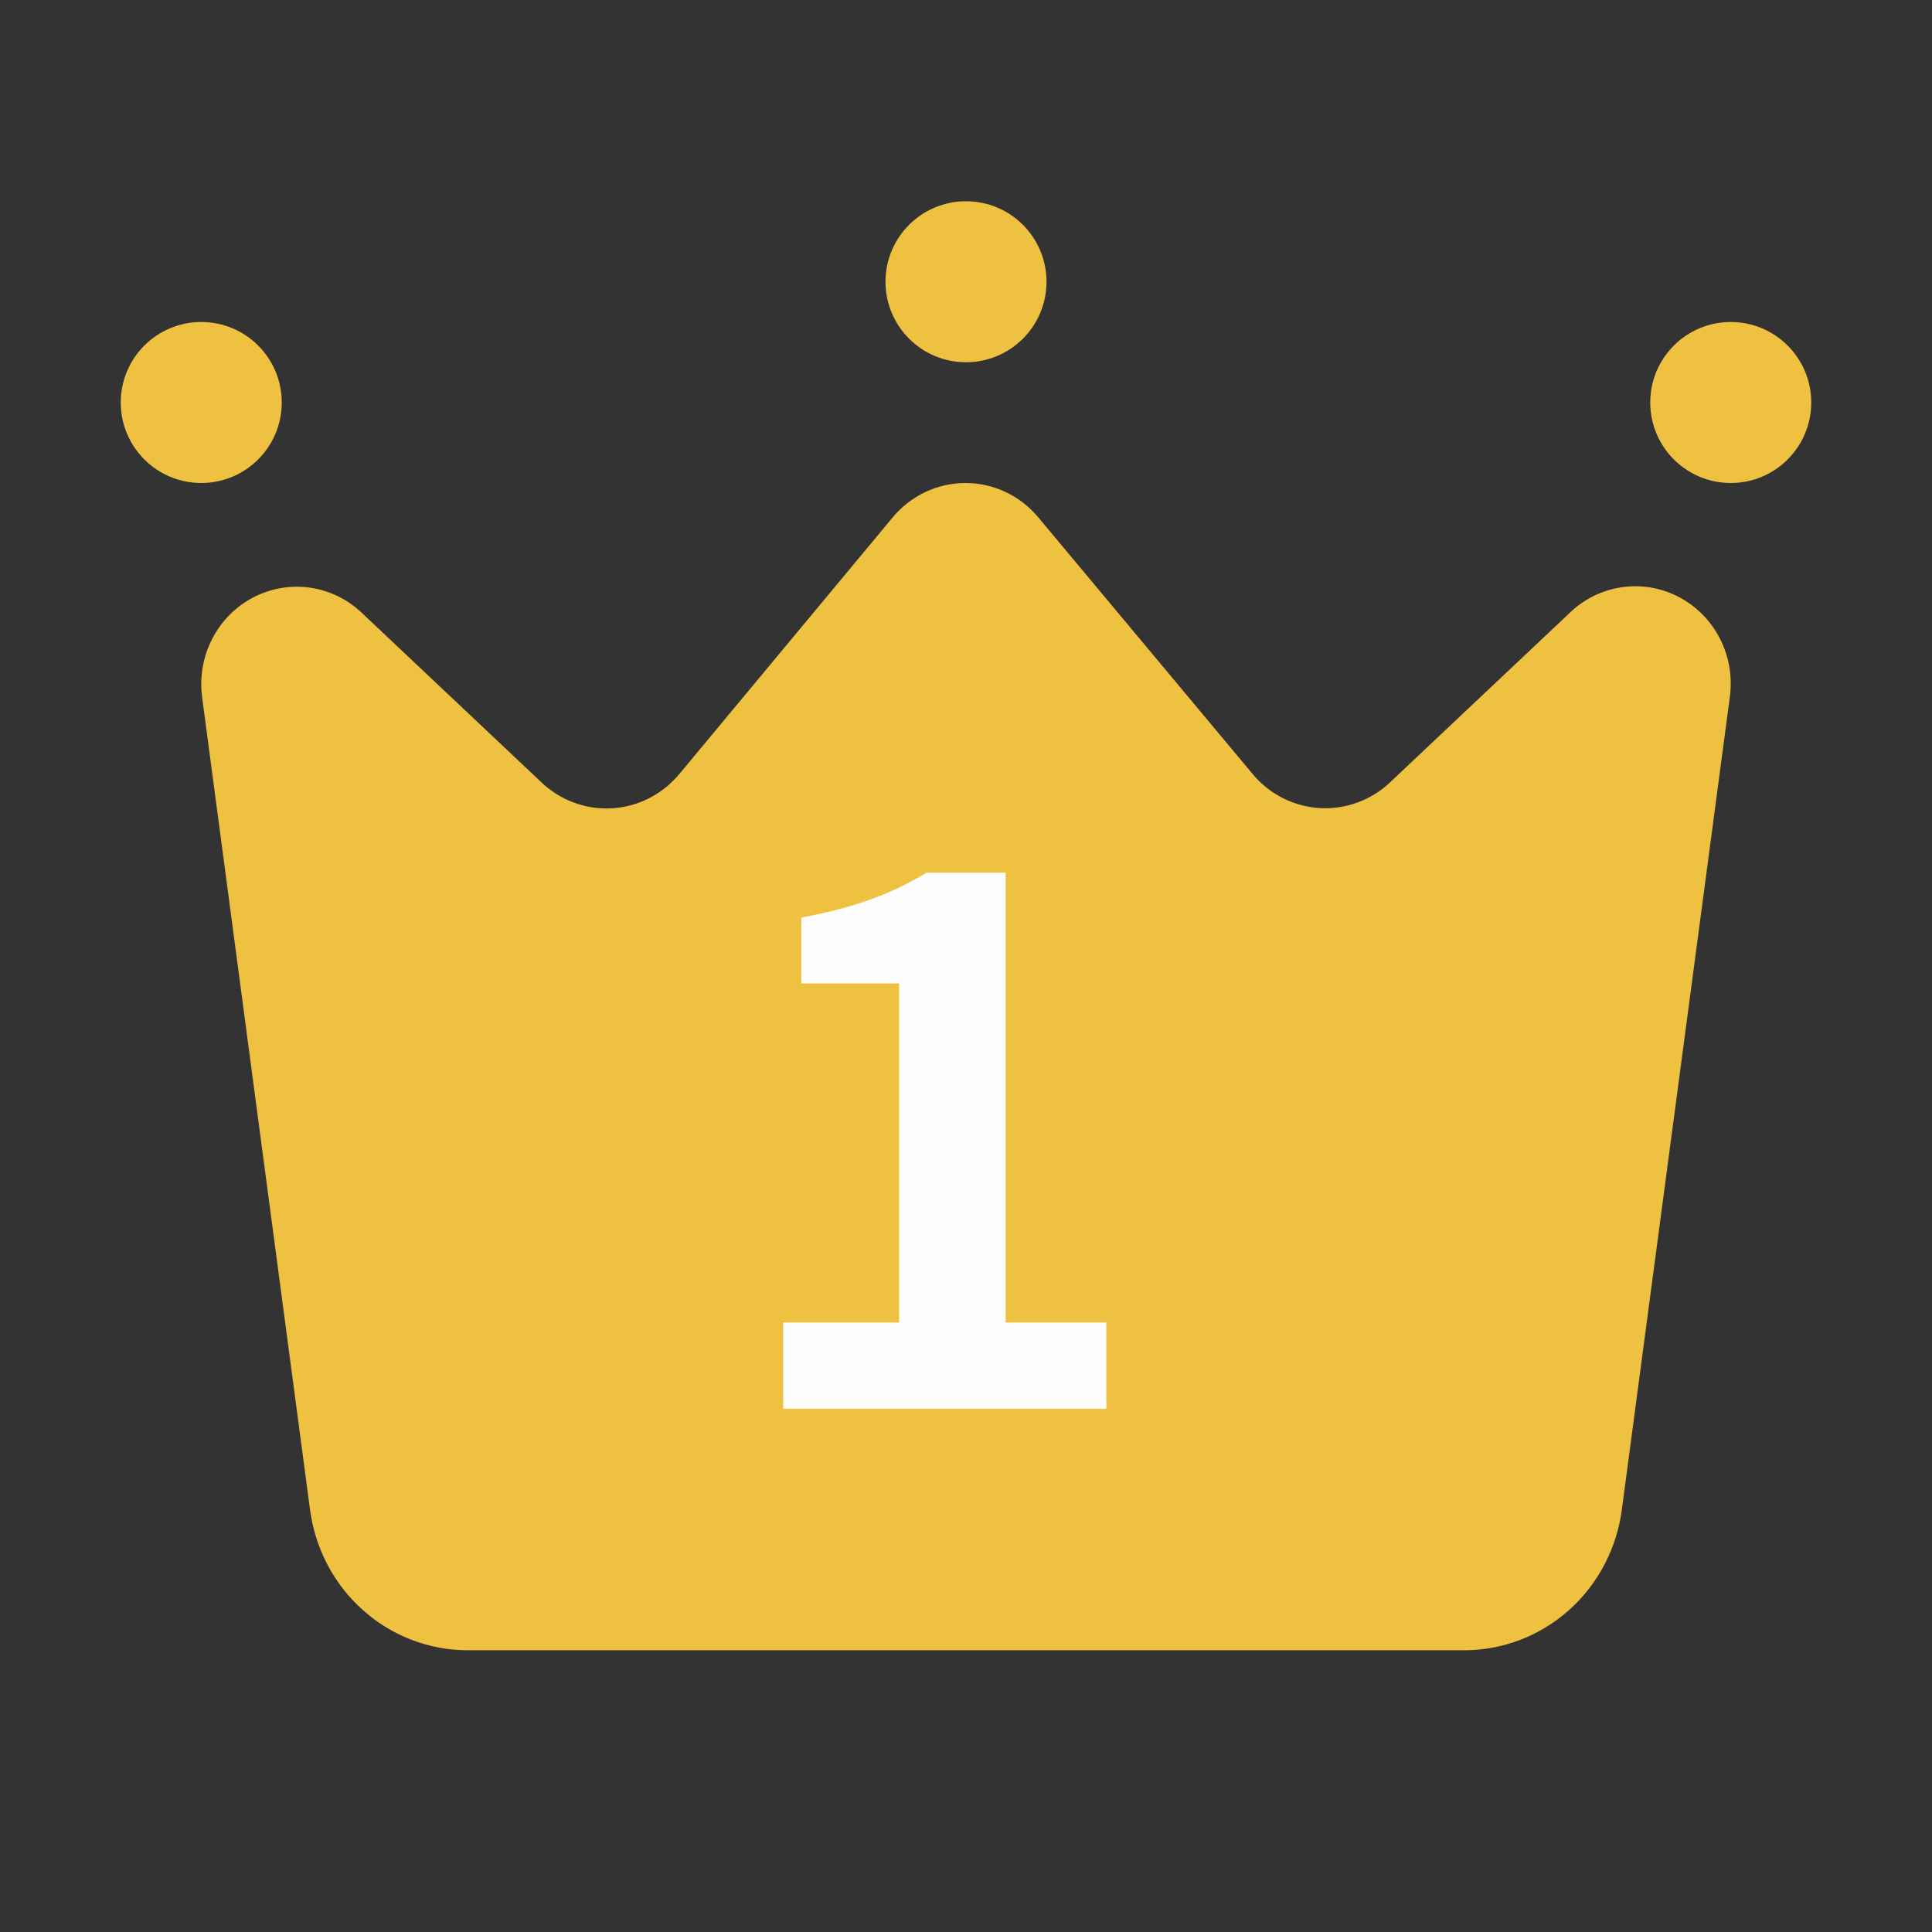 <svg width="48" height="48" viewBox="0 0 48 48" fill="none" xmlns="http://www.w3.org/2000/svg">
<rect x="0" y="0" width="48" height="48" fill="#333333" stroke="none"/>
<path d="M36.37 41H11.628C10.669 41.003 9.742 40.649 9.02 40.006C8.297 39.363 7.829 38.473 7.702 37.504L5.022 17.325C4.955 16.83 5.041 16.326 5.267 15.882C5.493 15.438 5.848 15.076 6.284 14.847C6.719 14.618 7.214 14.531 7.7 14.6C8.185 14.669 8.638 14.89 8.995 15.232L13.419 19.406C13.653 19.637 13.931 19.816 14.236 19.932C14.54 20.048 14.865 20.1 15.19 20.083C15.514 20.066 15.832 19.981 16.124 19.833C16.415 19.685 16.673 19.478 16.883 19.224L22.173 12.861C22.395 12.591 22.673 12.375 22.986 12.226C23.3 12.077 23.642 12 23.987 12C24.333 12 24.675 12.077 24.988 12.226C25.302 12.375 25.579 12.591 25.802 12.861L31.116 19.224C31.323 19.474 31.578 19.679 31.865 19.825C32.153 19.971 32.466 20.057 32.786 20.076C33.107 20.095 33.428 20.048 33.73 19.937C34.032 19.826 34.309 19.654 34.543 19.43L38.967 15.257C39.321 14.903 39.775 14.671 40.265 14.594C40.755 14.516 41.256 14.597 41.699 14.826C42.141 15.054 42.502 15.418 42.731 15.866C42.961 16.314 43.046 16.825 42.976 17.325L40.296 37.492C40.172 38.464 39.705 39.356 38.982 40.002C38.259 40.647 37.331 41.002 36.37 41Z" fill="#EFC141"/>
<path d="M19.458 35V32.858H22.338V24.434H19.908V22.796C21.258 22.544 22.158 22.202 23.022 21.68H24.984V32.858H27.486V35H19.458Z" fill="#FEFDFD"/>
<circle cx="5" cy="10" r="2" fill="#EFC141"/>
<circle cx="43" cy="10" r="2" fill="#EFC141"/>
<circle cx="24" cy="7" r="2" fill="#EFC141"/>
</svg>
